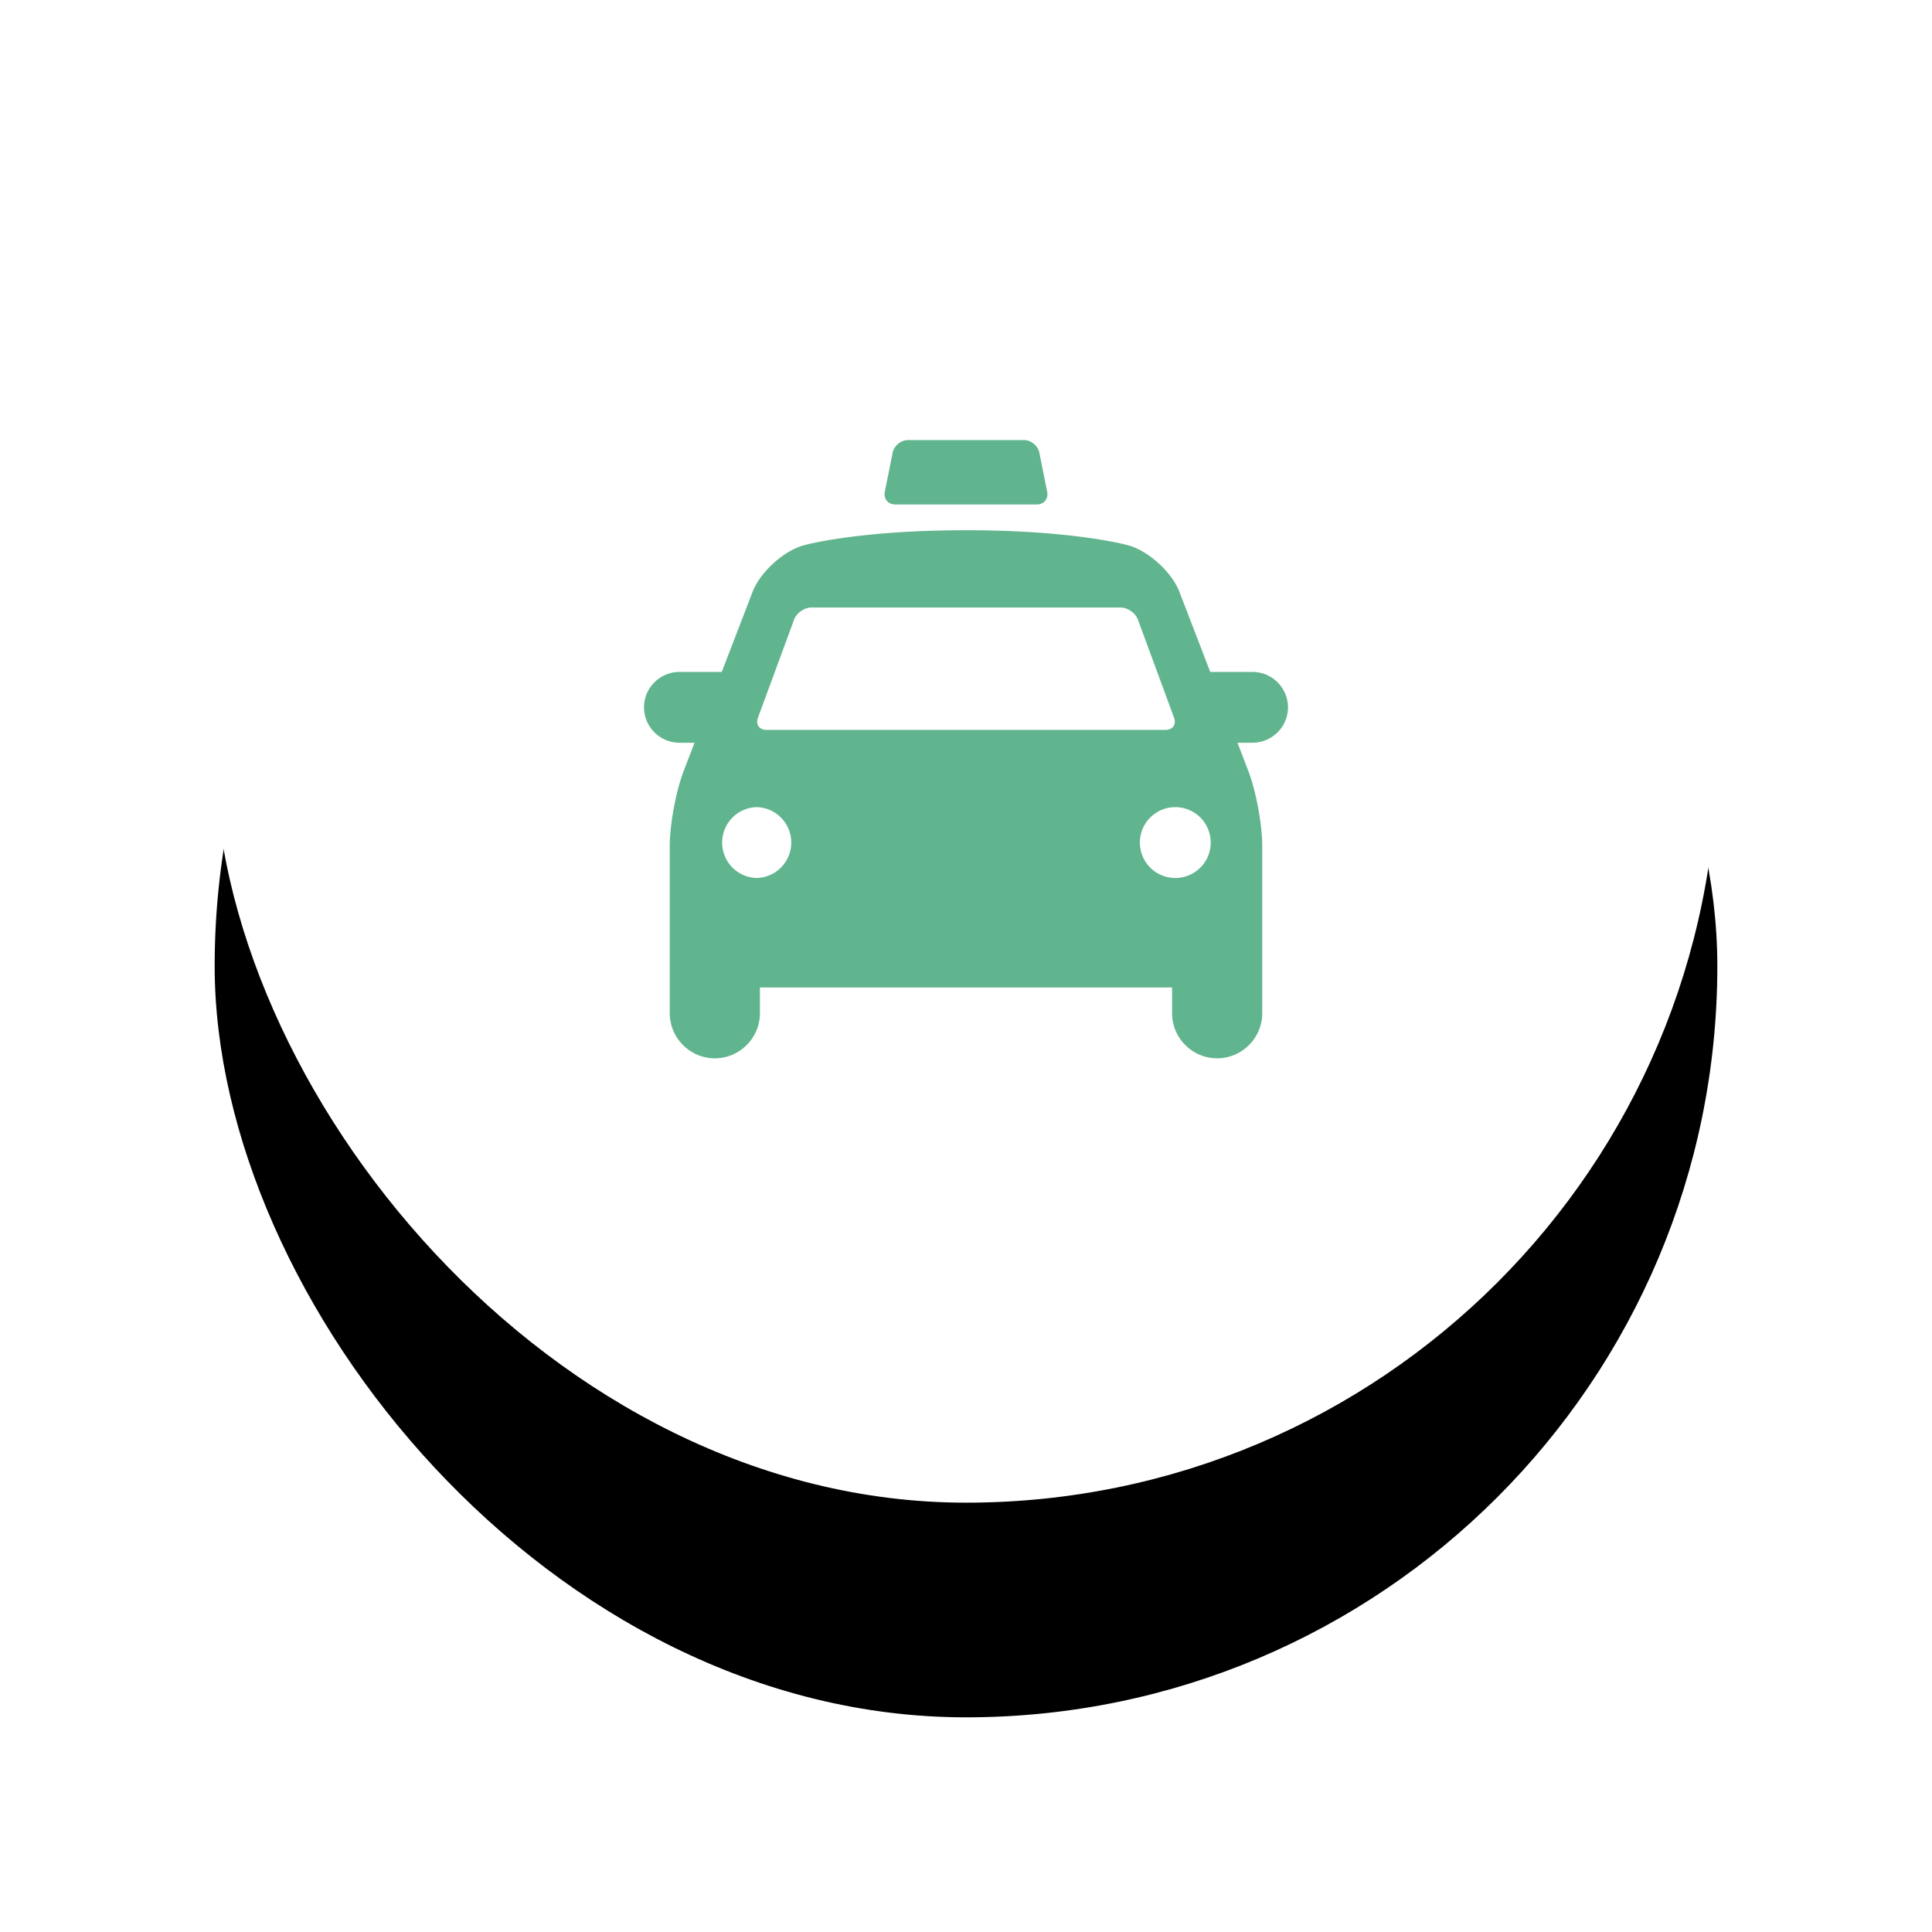 <svg xmlns="http://www.w3.org/2000/svg" xmlns:xlink="http://www.w3.org/1999/xlink" width="180" height="180" viewBox="0 0 180 180">
    <defs>
        <rect id="b" width="140" height="140" rx="70"/>
        <filter id="a" width="157.1%" height="157.1%" x="-28.6%" y="-14.3%" filterUnits="objectBoundingBox">
            <feOffset dy="20" in="SourceAlpha" result="shadowOffsetOuter1"/>
            <feGaussianBlur in="shadowOffsetOuter1" result="shadowBlurOuter1" stdDeviation="10"/>
            <feColorMatrix in="shadowBlurOuter1" values="0 0 0 0 0 0 0 0 0 0 0 0 0 0 0 0 0 0 0.1 0"/>
        </filter>
    </defs>
    <g fill="none" fill-rule="evenodd">
        <g transform="translate(20)">
            <use fill="#000" filter="url(#a)" xlink:href="#b"/>
            <use fill="#FFF" xlink:href="#b"/>
        </g>
        <g fill="#61b58e" fill-rule="nonzero">
            <path d="M83.4 47h13.2c.66 0 1.094-.53.964-1.177l-.729-3.646C96.706 41.529 96.06 41 95.4 41H84.6c-.66 0-1.306.53-1.435 1.177l-.73 3.646c-.13.648.305 1.177.965 1.177zM120 65.9a3.31 3.31 0 0 0-3.3-3.3h-3.946l-2.862-7.44c-.71-1.848-2.85-3.805-4.754-4.35 0 .001-4.938-1.41-15.138-1.41s-15.139 1.411-15.139 1.411c-1.903.544-4.042 2.501-4.753 4.35L67.246 62.6H63.3a3.31 3.31 0 0 0-3.3 3.3 3.31 3.31 0 0 0 3.3 3.3h1.408l-1.016 2.64c-.71 1.847-1.292 4.98-1.292 6.96v15.6c0 2.31 1.89 4.2 4.2 4.2 2.31 0 4.2-1.89 4.2-4.2V92h38.4v2.4c0 2.31 1.89 4.2 4.2 4.2 2.31 0 4.2-1.89 4.2-4.2V78.8c0-1.98-.582-5.113-1.292-6.96l-1.016-2.64h1.408a3.31 3.31 0 0 0 3.3-3.3zm-49.385.974l3.37-9.148c.228-.619.955-1.126 1.615-1.126h28.8c.66 0 1.387.507 1.615 1.126l3.37 9.148c.228.619-.125 1.126-.785 1.126H71.4c-.66 0-1.013-.507-.785-1.126zM70.5 81.8a3.301 3.301 0 0 1 0-6.6 3.301 3.301 0 0 1 0 6.6zm39 0a3.3 3.3 0 1 1 0-6.6 3.3 3.3 0 0 1 0 6.6z"/>
        </g>
    </g>
</svg>
